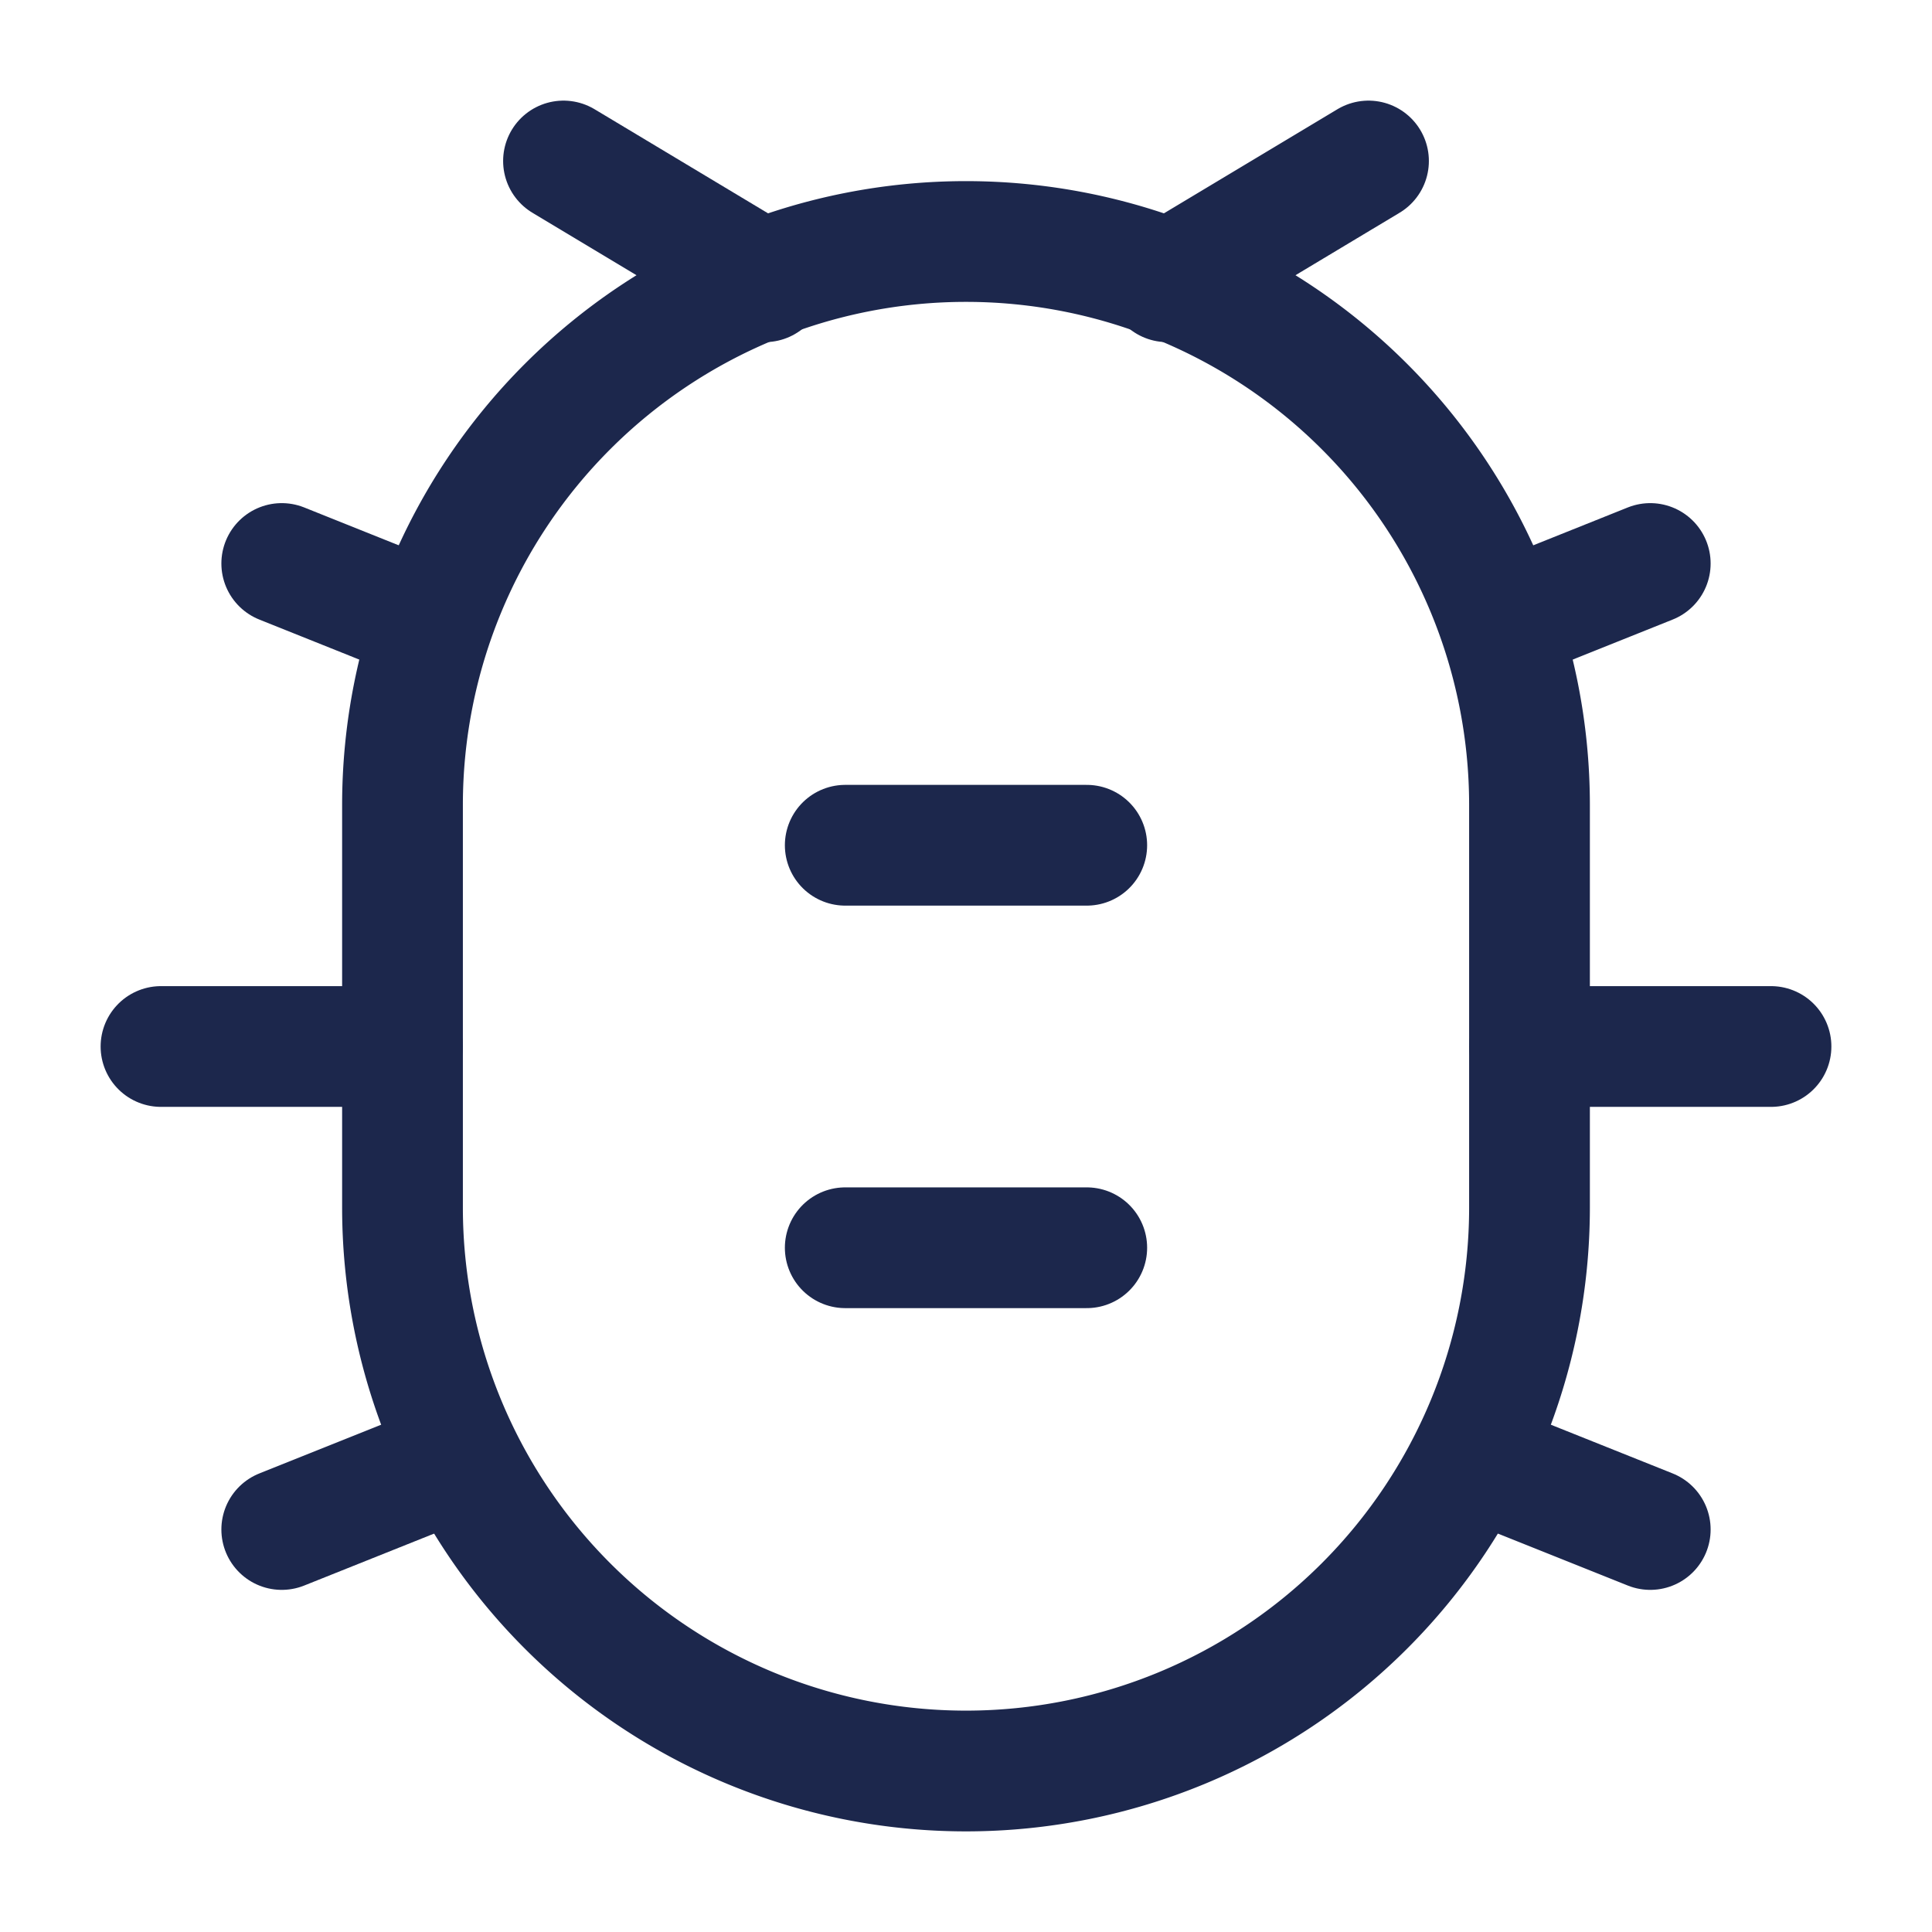<svg xmlns="http://www.w3.org/2000/svg" width="24" height="24" fill="none">
  <g stroke="#1C274C" stroke-width="1.5">
    <path d="M5 10a7 7 0 0 1 14 0v5a7 7 0 1 1-14 0v-5Z"/>
    <path stroke-linecap="round" d="M19 13h3M5 13H2m18.5-6-1.798.72M3.5 7l1.798.72M14.5 3.5 17 2M9.5 3.5 7 2m13.5 17-2-.8m-15 .8 2-.8m5-7.7h3m-3 5h3"/>
  </g>
</svg>
